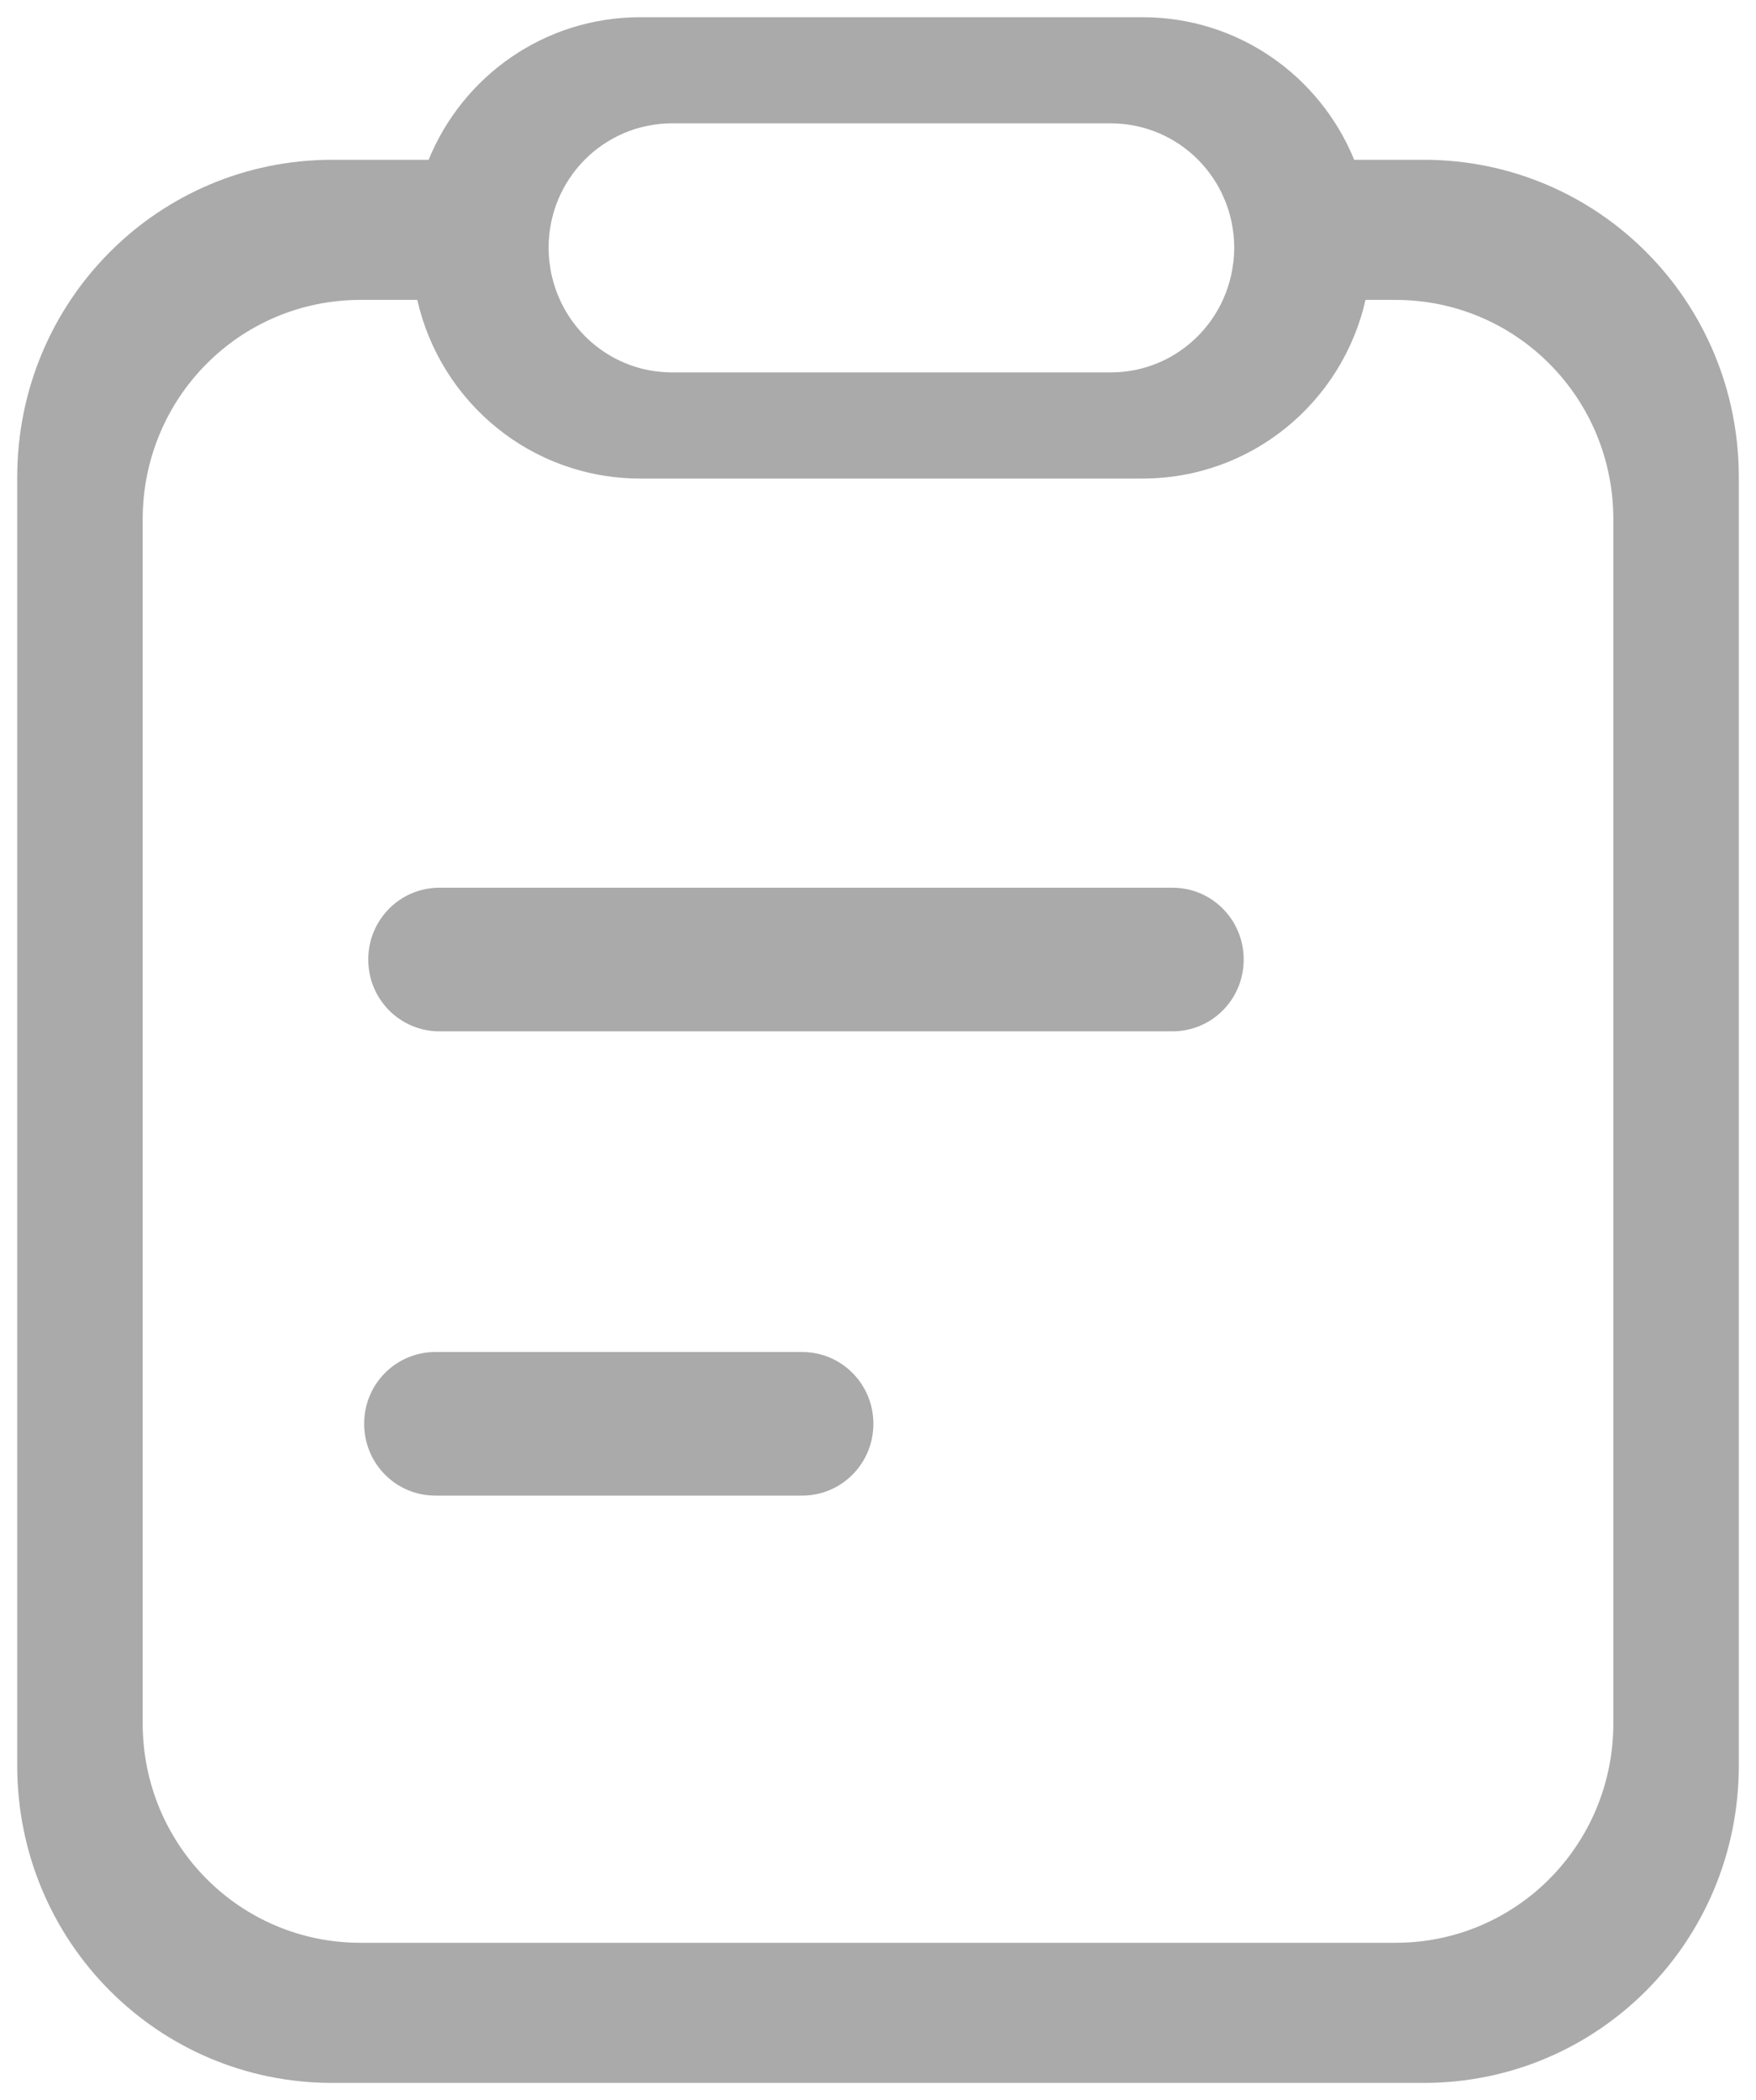 <svg width="51" height="61" viewBox="0 0 51 61" fill="none" xmlns="http://www.w3.org/2000/svg">
<g clip-path="url(#clip0_10382_12473)">
<path d="M18.599 0.5C15.815 0.5 13.443 2.206 12.449 4.641H9.652C4.582 4.641 0.5 8.753 0.5 13.861V51.28C0.5 56.388 4.582 60.5 9.652 60.5H41.349C46.419 60.5 50.501 56.388 50.501 51.28V13.861C50.501 8.753 46.419 4.641 41.349 4.641H39.33C38.335 2.206 35.963 0.5 33.18 0.5H18.599ZM19.523 3.583H32.256C33.251 3.583 34.149 3.987 34.797 4.641C34.959 4.804 35.105 4.983 35.234 5.175C35.234 5.176 35.235 5.176 35.235 5.177C35.363 5.368 35.473 5.573 35.563 5.788C35.564 5.789 35.565 5.791 35.566 5.793C35.655 6.007 35.725 6.233 35.772 6.466C35.773 6.469 35.773 6.471 35.773 6.474C35.821 6.708 35.846 6.951 35.846 7.2C35.846 7.332 35.838 7.462 35.824 7.59C35.822 7.614 35.817 7.636 35.814 7.659C35.8 7.767 35.784 7.873 35.761 7.978C35.758 7.99 35.754 8.003 35.751 8.016C35.724 8.131 35.694 8.244 35.657 8.355C35.656 8.358 35.655 8.36 35.654 8.363C35.614 8.482 35.568 8.597 35.517 8.71C34.95 9.954 33.708 10.817 32.256 10.817H19.522C18.07 10.817 16.828 9.954 16.262 8.71C16.161 8.489 16.083 8.257 16.027 8.015C16.024 8.002 16.02 7.99 16.017 7.978C15.995 7.873 15.978 7.767 15.965 7.659C15.962 7.636 15.957 7.614 15.954 7.59C15.941 7.462 15.933 7.332 15.933 7.2C15.933 6.951 15.958 6.708 16.005 6.474C16.005 6.471 16.006 6.469 16.006 6.466C16.054 6.232 16.124 6.005 16.214 5.79C16.215 5.789 16.215 5.788 16.215 5.788C16.305 5.572 16.416 5.367 16.544 5.175C16.544 5.175 16.544 5.175 16.545 5.175C16.673 4.983 16.82 4.804 16.981 4.641C17.63 3.987 18.528 3.583 19.523 3.583ZM10.471 8.711H12.119C12.796 11.69 15.431 13.9 18.599 13.9H33.18C36.347 13.9 38.983 11.69 39.659 8.711H40.53C44.035 8.711 46.857 11.554 46.857 15.086V50.055C46.857 53.587 44.035 56.43 40.53 56.43H10.471C6.966 56.43 4.144 53.587 4.144 50.055V15.086C4.144 11.554 6.966 8.711 10.471 8.711ZM12.765 25.784C11.619 25.784 10.695 26.715 10.695 27.87C10.695 29.026 11.619 29.956 12.765 29.956H34.051C35.198 29.956 36.121 29.026 36.121 27.87C36.121 26.715 35.198 25.784 34.051 25.784H12.765ZM12.646 39.27C11.499 39.27 10.576 40.2 10.576 41.355C10.576 42.511 11.499 43.441 12.646 43.441H23.296C24.442 43.441 25.366 42.511 25.366 41.355C25.366 40.2 24.442 39.27 23.296 39.27H12.646Z" fill="#0D0D0D" fill-opacity="0.35"/>
</g>
<defs>
<clipPath id="clip0_10382_12473">
<rect width="50" height="60" fill="white" transform="translate(0.5 0.5)"/>
</clipPath>
</defs>
</svg>

